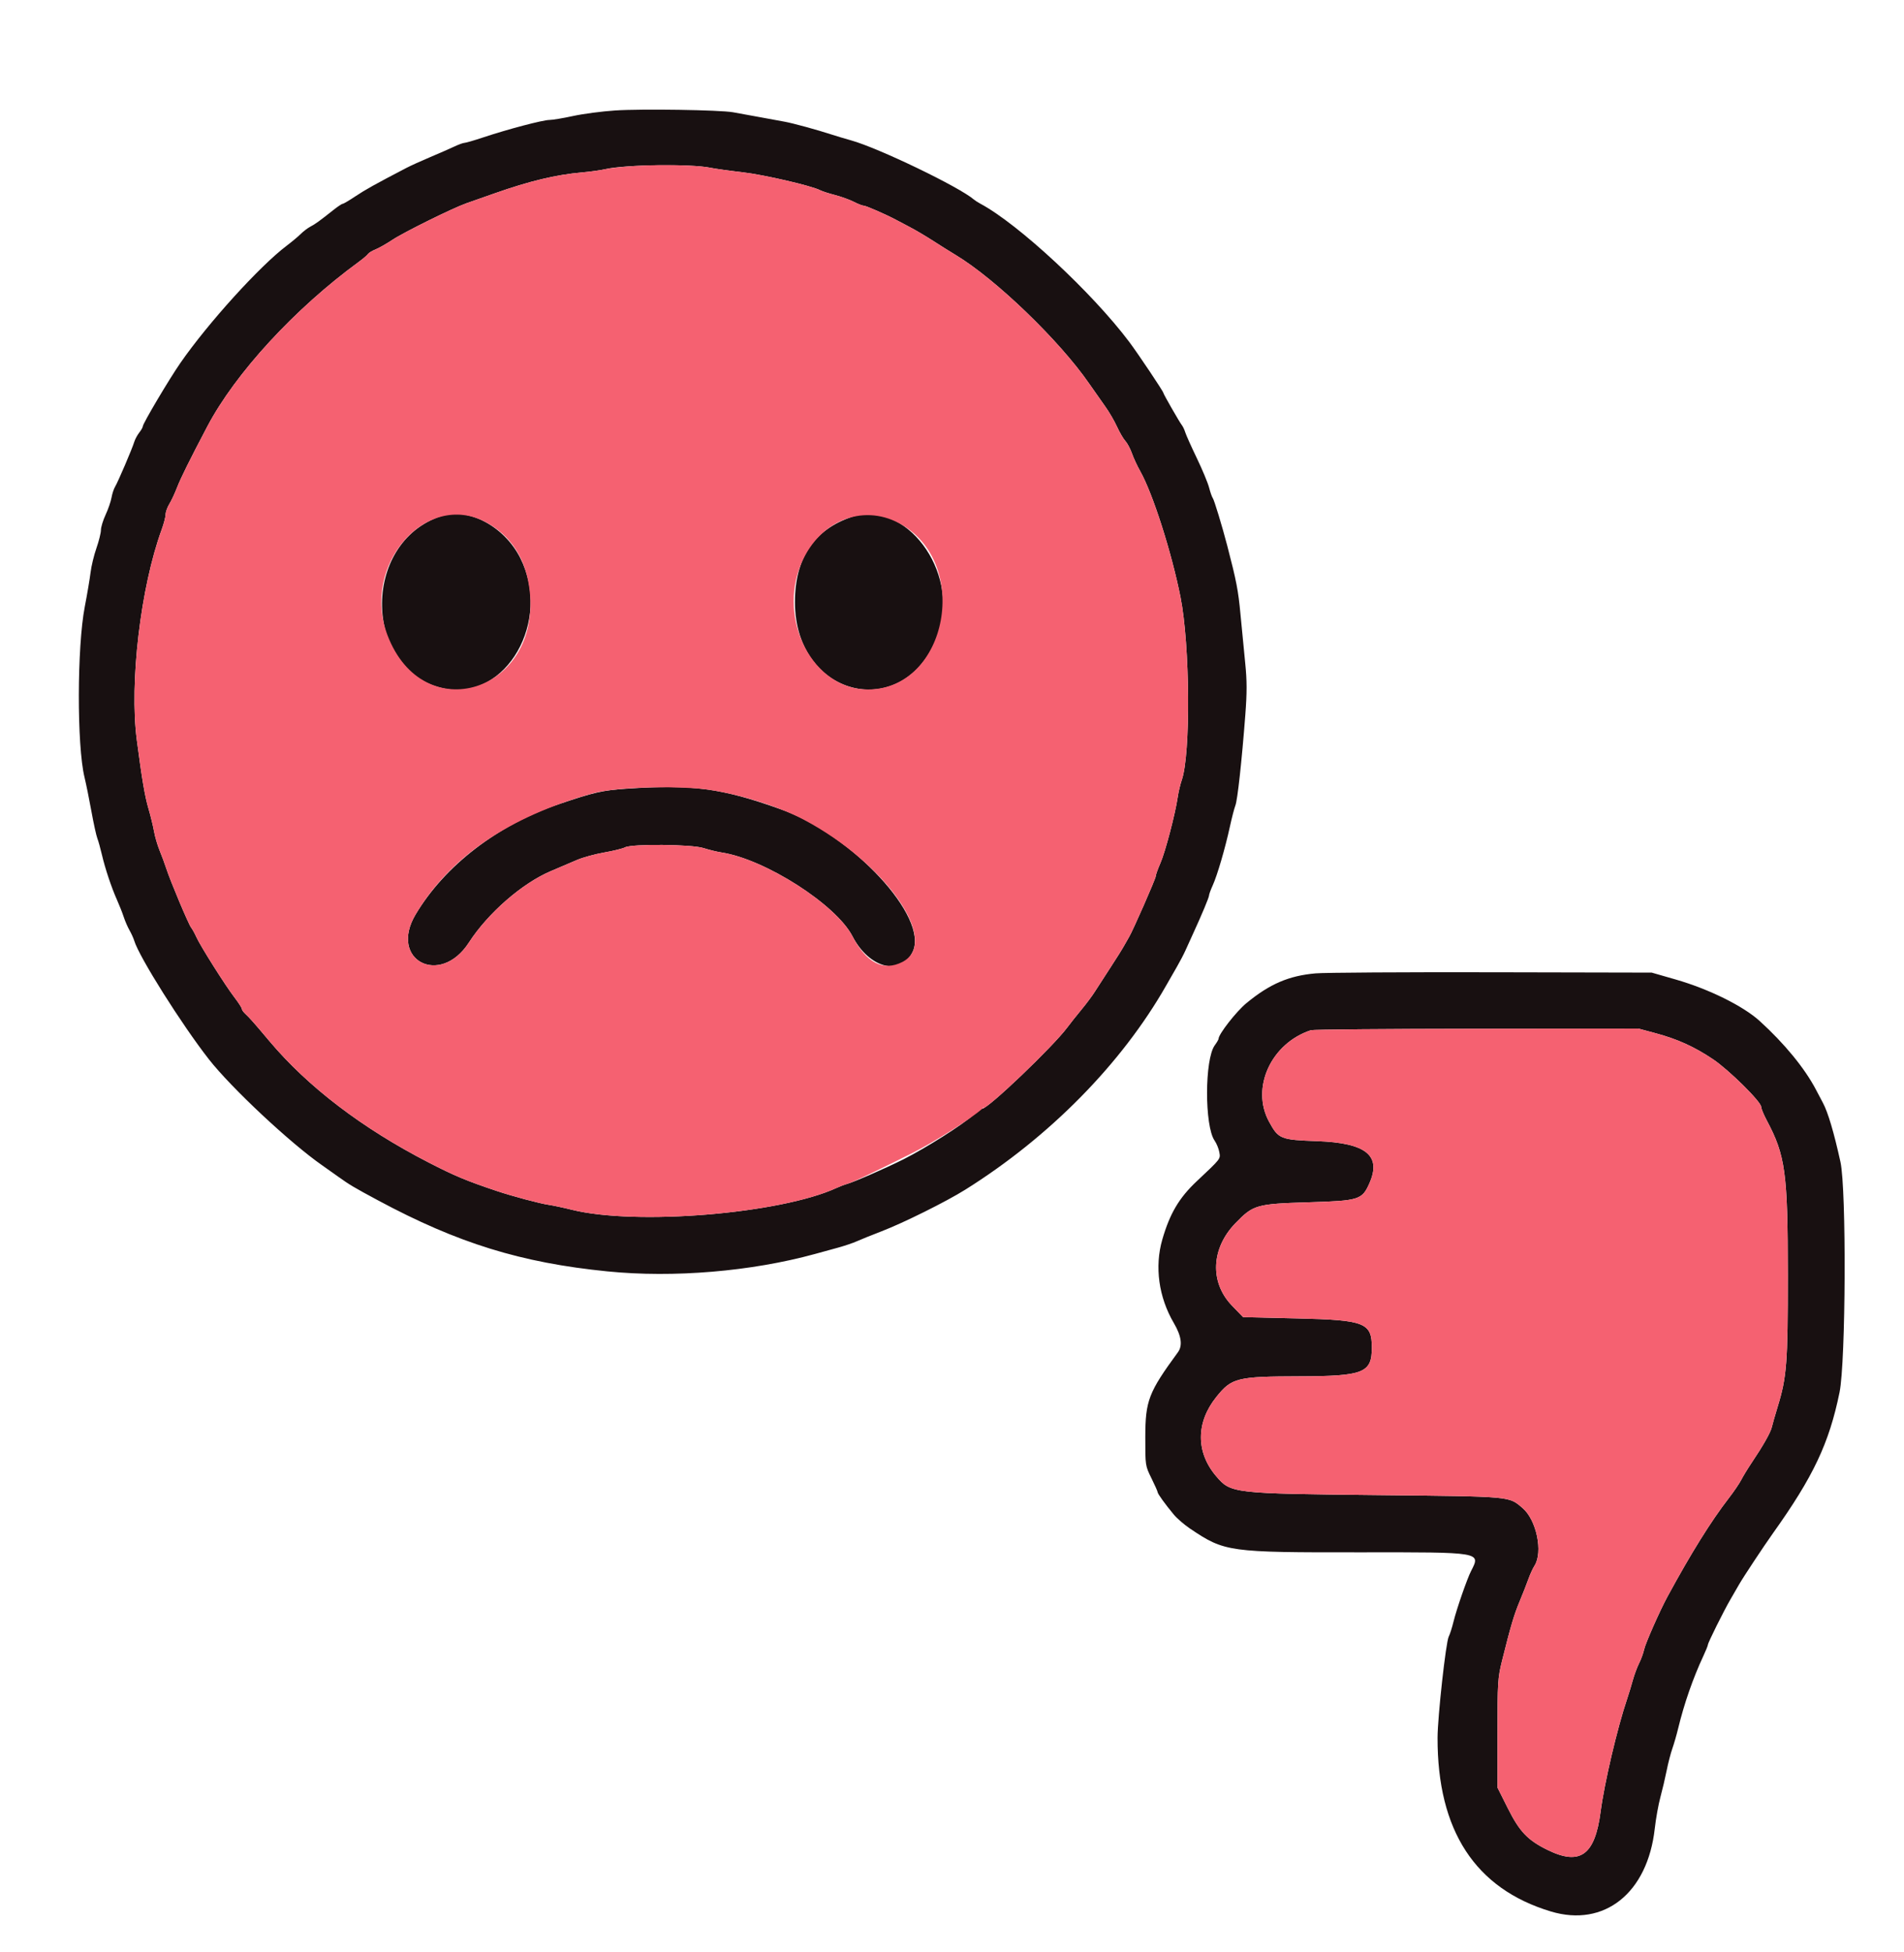 <svg width="400" height="410" viewBox="0 0 400 410" fill="none" xmlns="http://www.w3.org/2000/svg">
<path fill-rule="evenodd" clip-rule="evenodd" d="M129.2 23.2C126.45 23.383 122.49 23.905 120.4 24.361C118.31 24.817 116.06 25.191 115.4 25.193C114.034 25.198 106.685 27.135 101.536 28.848C99.631 29.481 97.85 30 97.58 30C97.309 30 96.348 30.349 95.444 30.776C94.54 31.203 92.27 32.197 90.4 32.985C88.53 33.773 86.28 34.793 85.4 35.252C78.683 38.755 76.784 39.812 74.691 41.209C73.381 42.084 72.166 42.8 71.992 42.8C71.818 42.8 70.94 43.385 70.041 44.1C67.182 46.374 66.225 47.065 65.2 47.598C64.65 47.884 63.75 48.566 63.2 49.113C62.65 49.661 61.3 50.789 60.2 51.62C54.547 55.893 43.705 67.849 37.911 76.2C35.525 79.638 30 88.953 30 89.537C30 89.733 29.665 90.321 29.255 90.846C28.845 91.371 28.373 92.25 28.205 92.8C27.761 94.255 24.763 101.262 24.184 102.2C23.912 102.64 23.572 103.675 23.427 104.499C23.282 105.323 22.724 106.943 22.186 108.099C21.648 109.255 21.206 110.698 21.204 111.308C21.202 111.917 20.776 113.628 20.258 115.111C19.74 116.593 19.187 118.885 19.028 120.203C18.87 121.521 18.322 124.76 17.812 127.4C16.174 135.879 16.137 156.535 17.748 163.2C18.094 164.63 18.751 167.87 19.209 170.4C19.667 172.93 20.225 175.471 20.448 176.048C20.671 176.624 21.099 178.154 21.399 179.448C22.076 182.37 23.411 186.369 24.588 189C25.08 190.1 25.713 191.705 25.995 192.567C26.276 193.43 26.824 194.69 27.212 195.367C27.6 196.045 28.047 197.033 28.206 197.563C29.213 200.931 38.187 215.178 43.883 222.451C48.582 228.453 61 240.071 67.681 244.717C68.407 245.221 69.931 246.301 71.069 247.117C73.414 248.798 74.349 249.354 79.4 252.066C96.141 261.058 109.447 265.177 127.6 266.99C141.51 268.379 157.796 267.015 171.2 263.338C172.41 263.006 174.57 262.413 176 262.021C177.43 261.628 179.23 261.021 180 260.671C180.77 260.322 183.11 259.378 185.2 258.574C189.829 256.793 198.781 252.344 202.8 249.827C220.505 238.739 235.622 223.387 244.97 207C245.598 205.9 246.631 204.1 247.265 203C247.9 201.9 248.699 200.37 249.042 199.6C249.385 198.83 250.08 197.3 250.586 196.2C252.486 192.069 254 188.452 254 188.044C254 187.811 254.351 186.852 254.779 185.911C255.728 183.827 257.376 178.195 258.38 173.6C258.788 171.73 259.309 169.721 259.538 169.135C259.985 167.988 260.873 159.887 261.622 150.122C261.98 145.441 261.977 142.96 261.606 139.322C261.342 136.725 260.891 132.08 260.605 129C260.139 123.994 259.76 122.028 257.826 114.6C256.757 110.496 255.082 104.987 254.785 104.6C254.616 104.38 254.269 103.39 254.012 102.4C253.756 101.41 252.593 98.62 251.428 96.2C250.264 93.78 249.174 91.35 249.006 90.8C248.839 90.25 248.519 89.571 248.294 89.29C247.812 88.688 244.4 82.738 244.4 82.499C244.4 82.202 239.074 74.251 237.233 71.8C229.469 61.461 213.949 47.054 205.987 42.793C205.472 42.517 204.859 42.125 204.625 41.922C201.586 39.28 184.58 31.087 178.8 29.479C177.59 29.143 175.79 28.604 174.8 28.282C171.569 27.231 166.639 25.884 164.8 25.55C163.81 25.371 161.38 24.925 159.4 24.56C157.42 24.195 154.99 23.752 154 23.576C151.207 23.08 134.771 22.831 129.2 23.2ZM149.2 35.225C150.19 35.431 153.25 35.858 156 36.175C160.505 36.693 170.595 39.034 172.333 39.964C172.71 40.166 174.094 40.611 175.409 40.954C176.724 41.296 178.513 41.942 179.385 42.388C180.256 42.835 181.198 43.2 181.477 43.2C181.933 43.2 186.148 45.042 188.2 46.138C188.64 46.373 189.99 47.085 191.2 47.72C192.41 48.356 194.57 49.633 196 50.558C197.43 51.483 199.59 52.836 200.8 53.564C209.158 58.594 222.574 71.517 228.805 80.541C229.891 82.113 231.427 84.3 232.219 85.4C233.011 86.5 234.111 88.39 234.663 89.6C235.215 90.81 236.006 92.165 236.42 92.611C236.834 93.058 237.456 94.226 237.803 95.208C238.149 96.19 238.942 97.895 239.564 98.997C242.185 103.642 246.136 115.998 248.006 125.4C250.005 135.453 250.165 158.404 248.273 163.803C247.966 164.681 247.582 166.3 247.421 167.4C246.906 170.922 244.805 178.927 243.786 181.25C243.244 182.488 242.8 183.734 242.8 184.02C242.8 184.523 237.938 195.586 237.183 196.8C236.978 197.13 236.517 197.94 236.158 198.6C235.799 199.26 234.502 201.33 233.275 203.2C232.048 205.07 230.594 207.32 230.043 208.2C229.492 209.08 228.219 210.79 227.214 212C226.209 213.21 224.86 214.909 224.216 215.775C221.248 219.767 207.606 232.8 206.395 232.8C206.179 232.8 205.327 233.403 204.501 234.139C202.105 236.277 194.543 241.07 189.8 243.457C186.158 245.29 179.492 248.203 178 248.614C177.45 248.765 176.45 249.143 175.777 249.453C163.986 254.896 133.569 257.405 120.107 254.045C118.398 253.619 116.19 253.149 115.2 253.002C113.359 252.729 107.628 251.199 104.4 250.12C98.008 247.981 95.532 246.946 90 244.1C76.092 236.944 64.655 228.22 56.569 218.6C53.385 214.813 52.44 213.744 51.5 212.872C51.115 212.515 50.8 212.054 50.8 211.848C50.8 211.642 50.099 210.557 49.241 209.437C47.298 206.898 42.109 198.679 41.262 196.8C40.915 196.03 40.419 195.13 40.158 194.8C39.61 194.105 35.802 185.058 34.938 182.4C34.616 181.41 33.984 179.7 33.532 178.6C33.081 177.5 32.554 175.7 32.361 174.6C32.168 173.5 31.641 171.34 31.188 169.8C30.429 167.214 29.819 163.629 28.741 155.4C27.165 143.382 29.539 123.316 33.969 111.2C34.412 109.99 34.78 108.571 34.787 108.047C34.794 107.523 35.146 106.533 35.569 105.847C35.993 105.161 36.72 103.61 37.187 102.4C37.956 100.405 39.795 96.694 43.55 89.563C49.444 78.369 61.942 64.796 75.4 54.973C76.28 54.33 77.131 53.602 77.291 53.355C77.45 53.107 78.17 52.668 78.891 52.379C79.611 52.09 81.19 51.194 82.4 50.389C84.815 48.783 95.142 43.68 98 42.681C98.99 42.335 101.69 41.387 104 40.574C111.251 38.021 116.827 36.686 122.2 36.215C123.96 36.061 126.21 35.748 127.2 35.518C131.306 34.567 145.144 34.383 149.2 35.225ZM92.742 108.365C75.653 113.914 76.264 141.346 93.55 144.636C106.357 147.074 115.95 130.378 109.312 117.2C105.954 110.533 98.426 106.519 92.742 108.365ZM179 108.535C171.049 111.184 167.013 117.195 167.004 126.4C166.986 146.987 190.733 151.998 197.209 132.774C201.537 119.925 190.182 104.81 179 108.535ZM131.555 165.631C126.565 165.969 124.836 166.366 117.4 168.878C104.579 173.209 93.407 181.809 87.314 192.038C81.611 201.61 92.444 207.309 98.511 197.929C102.513 191.742 109.71 185.475 115.738 182.927C117.532 182.169 119.995 181.118 121.211 180.592C122.427 180.066 124.998 179.36 126.924 179.024C128.851 178.688 130.822 178.202 131.304 177.945C132.734 177.179 145.326 177.295 147.8 178.097C148.9 178.453 150.61 178.87 151.6 179.022C160.748 180.433 175.64 189.958 179.082 196.6C182.581 203.354 189.27 205.076 191.745 199.86C195.165 192.652 179.087 175.312 164 169.938C151.483 165.479 145.499 164.685 131.555 165.631ZM276.4 204.406C270.751 204.903 266.744 206.627 261.844 210.667C259.728 212.412 256 217.181 256 218.144C256 218.303 255.641 218.92 255.202 219.516C253.061 222.422 253.037 236.483 255.168 239.529C255.58 240.118 256.026 241.206 256.158 241.948C256.418 243.401 256.543 243.24 251.398 248.079C247.711 251.546 245.765 254.839 244.188 260.281C242.532 265.994 243.414 272.399 246.607 277.848C248.202 280.57 248.481 282.581 247.458 283.978C241.279 292.418 240.621 294.128 240.609 301.8C240.6 307.771 240.606 307.813 241.9 310.432C242.615 311.879 243.2 313.196 243.2 313.358C243.2 313.69 244.771 315.866 246.6 318.066C247.27 318.872 248.804 320.196 250.009 321.007C257.304 325.918 258.039 326.021 285.884 325.99C311.375 325.962 311.1 325.915 309.046 329.92C308.21 331.55 306.009 337.894 305.364 340.531C305.051 341.813 304.597 343.231 304.356 343.682C303.759 344.798 302.017 360.558 302.008 364.93C301.966 384.427 309.921 396.623 325.8 401.406C337.036 404.79 346.127 397.55 347.639 384.011C347.873 381.915 348.406 378.94 348.824 377.4C349.241 375.86 349.834 373.34 350.141 371.8C350.447 370.26 350.983 368.19 351.332 367.2C351.68 366.21 352.226 364.32 352.545 363C353.812 357.76 355.673 352.413 357.847 347.76C358.371 346.638 358.8 345.577 358.8 345.403C358.8 344.991 362.106 338.341 363.51 335.928C364.11 334.898 364.941 333.458 365.359 332.728C366.229 331.205 370.557 324.666 372.459 322C380.958 310.09 384.266 303.095 386.457 292.4C387.777 285.958 387.921 249.756 386.649 244C385.269 237.757 384.037 233.609 382.966 231.6C382.673 231.05 382.008 229.79 381.488 228.8C379.14 224.33 374.881 219.138 369.698 214.427C366.207 211.254 359.007 207.697 352 205.685L347 204.249L313.4 204.177C294.92 204.138 278.27 204.241 276.4 204.406ZM347.8 216.97C352.419 218.211 355.949 219.81 359.868 222.437C363.215 224.681 369.992 231.375 369.997 232.444C369.999 232.798 370.517 234.058 371.148 235.244C375.098 242.664 375.584 246.229 375.591 267.8C375.597 286.289 375.372 289.195 373.445 295.469C372.916 297.191 372.374 299.084 372.24 299.676C371.983 300.813 370.434 303.552 367.985 307.2C367.173 308.41 366.194 310.013 365.811 310.763C365.428 311.513 364.267 313.223 363.231 314.563C359.433 319.478 355.289 326.128 350.3 335.312C348.71 338.24 345.681 345.097 345.402 346.4C345.237 347.17 344.763 348.47 344.349 349.288C343.935 350.106 343.335 351.726 343.016 352.888C342.697 354.05 342.161 355.81 341.825 356.8C339.791 362.787 337.045 374.465 336.267 380.431C335.07 389.619 331.956 391.854 325.073 388.466C320.932 386.427 319.225 384.631 316.767 379.725L314.6 375.4V364C314.6 353.348 314.662 352.351 315.547 348.8C317.38 341.444 318.071 339.109 319.258 336.268C319.917 334.691 320.743 332.59 321.093 331.6C321.443 330.61 322.016 329.358 322.365 328.818C324.206 325.969 322.8 319.17 319.854 316.677C316.914 314.19 317.83 314.272 289.6 313.973C258.939 313.649 258.581 313.608 255.524 310.036C251.213 305.001 251.217 298.722 255.533 293.358C258.772 289.333 259.862 289.063 273 289.028C286.487 288.993 288.2 288.313 288.2 283C288.2 277.77 286.747 277.2 272.586 276.868L261.155 276.6L258.824 274.188C254.111 269.311 254.409 262.167 259.547 256.871C263.298 253.004 263.95 252.818 274.857 252.485C285.546 252.159 286.15 251.97 287.693 248.483C290.271 242.654 286.994 240.011 276.729 239.641C269.007 239.362 268.598 239.198 266.614 235.569C262.733 228.47 267.016 219.097 275.4 216.343C275.84 216.198 291.5 216.062 310.2 216.041L344.2 216.002L347.8 216.97Z" fill="#181011"/>
<path fill-rule="evenodd" clip-rule="evenodd" d="M133.8 34.831C131.16 34.979 128.19 35.289 127.2 35.518C126.21 35.748 123.96 36.061 122.2 36.215C116.827 36.686 111.251 38.021 104 40.574C101.69 41.387 98.99 42.335 98 42.681C95.142 43.68 84.815 48.783 82.4 50.389C81.19 51.194 79.611 52.09 78.891 52.379C78.17 52.668 77.45 53.107 77.291 53.355C77.131 53.602 76.28 54.33 75.4 54.973C61.942 64.796 49.444 78.369 43.55 89.563C39.795 96.694 37.956 100.405 37.187 102.4C36.72 103.61 35.993 105.161 35.569 105.847C35.146 106.533 34.794 107.523 34.787 108.047C34.78 108.571 34.412 109.99 33.969 111.2C29.539 123.316 27.165 143.382 28.741 155.4C29.819 163.629 30.429 167.214 31.188 169.8C31.641 171.34 32.168 173.5 32.361 174.6C32.554 175.7 33.081 177.5 33.532 178.6C33.984 179.7 34.616 181.41 34.938 182.4C35.802 185.058 39.61 194.105 40.158 194.8C40.419 195.13 40.915 196.03 41.262 196.8C42.109 198.679 47.298 206.898 49.241 209.437C50.099 210.557 50.8 211.642 50.8 211.848C50.8 212.054 51.115 212.515 51.5 212.872C52.44 213.744 53.385 214.813 56.569 218.6C64.655 228.22 76.092 236.944 90 244.1C95.532 246.946 98.008 247.981 104.4 250.12C107.628 251.199 113.359 252.729 115.2 253.002C116.19 253.149 118.398 253.619 120.107 254.045C133.569 257.405 163.986 254.896 175.777 249.453C176.45 249.143 177.45 248.765 178 248.614C179.492 248.203 188.052 243.951 191.694 242.118C196.437 239.731 203.999 234.938 206.395 232.8C206.179 232.8 207.221 232.064 206.395 232.8C207.606 232.8 221.248 219.767 224.216 215.775C224.86 214.909 226.209 213.21 227.214 212C228.219 210.79 229.492 209.08 230.043 208.2C230.594 207.32 232.048 205.07 233.275 203.2C234.502 201.33 235.799 199.26 236.158 198.6C236.517 197.94 236.978 197.13 237.183 196.8C237.938 195.586 242.8 184.523 242.8 184.02C242.8 183.734 243.244 182.488 243.786 181.25C244.805 178.927 246.906 170.922 247.421 167.4C247.582 166.3 247.966 164.681 248.273 163.803C250.165 158.404 250.005 135.453 248.006 125.4C246.136 115.998 242.185 103.642 239.564 98.997C238.942 97.895 238.149 96.19 237.803 95.208C237.456 94.226 236.834 93.058 236.42 92.611C236.006 92.165 235.215 90.81 234.663 89.6C234.111 88.39 233.011 86.5 232.219 85.4C231.427 84.3 229.891 82.113 228.805 80.541C222.574 71.517 209.158 58.594 200.8 53.564C199.59 52.836 197.43 51.483 196 50.558C194.57 49.633 192.41 48.356 191.2 47.72C189.99 47.085 188.64 46.373 188.2 46.138C186.148 45.042 181.933 43.2 181.477 43.2C181.198 43.2 180.256 42.835 179.385 42.388C178.513 41.942 176.724 41.296 175.409 40.954C174.094 40.611 172.71 40.166 172.333 39.964C170.595 39.034 160.505 36.693 156 36.175C153.25 35.858 150.19 35.431 149.2 35.225C146.658 34.697 139.445 34.512 133.8 34.831ZM102.022 109.635C107.333 112.447 110.487 117.322 111.258 123.913C113.766 145.336 88.9 153.181 81.385 133.338C75.836 118.686 89.492 103.001 102.022 109.635ZM188.804 109.83C204.122 117.879 199.187 144.7 182.373 144.79C170.907 144.852 163.206 130.206 168.391 118.2C172.182 109.422 181.082 105.772 188.804 109.83ZM146.698 165.599C152.989 166.088 163.022 169.039 168.8 172.099C186.231 181.33 197.704 197.866 189.561 202.02C185.581 204.05 181.976 202.186 179.082 196.6C175.64 189.958 160.748 180.433 151.6 179.022C150.61 178.87 148.9 178.453 147.8 178.097C145.326 177.295 132.734 177.179 131.304 177.945C130.822 178.202 128.851 178.688 126.924 179.024C124.998 179.36 122.427 180.066 121.211 180.592C119.995 181.118 117.532 182.169 115.738 182.927C109.71 185.475 102.513 191.742 98.511 197.929C92.444 207.309 81.611 201.61 87.314 192.038C94.49 179.99 106.901 171.513 124.555 166.601C128.696 165.449 138.854 164.989 146.698 165.599ZM275.4 216.343C267.016 219.097 262.733 228.47 266.614 235.569C268.598 239.198 269.007 239.362 276.729 239.641C286.994 240.011 290.271 242.654 287.693 248.483C286.15 251.97 285.546 252.159 274.857 252.485C263.95 252.818 263.298 253.004 259.547 256.871C254.409 262.167 254.111 269.311 258.824 274.188L261.155 276.6L272.586 276.868C286.747 277.2 288.2 277.77 288.2 283C288.2 288.313 286.487 288.993 273 289.028C259.862 289.063 258.772 289.333 255.533 293.358C251.217 298.722 251.213 305.001 255.524 310.036C258.581 313.608 258.939 313.649 289.6 313.973C317.83 314.272 316.914 314.19 319.854 316.677C322.8 319.17 324.206 325.969 322.365 328.818C322.016 329.358 321.443 330.61 321.093 331.6C320.743 332.59 319.917 334.691 319.258 336.268C318.071 339.109 317.38 341.444 315.547 348.8C314.662 352.351 314.6 353.348 314.6 364V375.4L316.767 379.725C319.225 384.631 320.932 386.427 325.073 388.466C331.956 391.854 335.07 389.619 336.267 380.431C337.045 374.465 339.791 362.787 341.825 356.8C342.161 355.81 342.697 354.05 343.016 352.888C343.335 351.726 343.935 350.106 344.349 349.288C344.763 348.47 345.237 347.17 345.402 346.4C345.681 345.097 348.71 338.24 350.3 335.312C355.289 326.128 359.433 319.478 363.231 314.563C364.267 313.223 365.428 311.513 365.811 310.763C366.194 310.013 367.173 308.41 367.985 307.2C370.434 303.552 371.983 300.813 372.24 299.676C372.374 299.084 372.916 297.191 373.445 295.469C375.372 289.195 375.597 286.289 375.591 267.8C375.584 246.229 375.098 242.664 371.148 235.244C370.517 234.058 369.999 232.798 369.997 232.444C369.992 231.375 363.215 224.681 359.868 222.437C355.949 219.81 352.419 218.211 347.8 216.97L344.2 216.002L310.2 216.041C291.5 216.062 275.84 216.198 275.4 216.343Z" fill="#F56171"/>
</svg>
